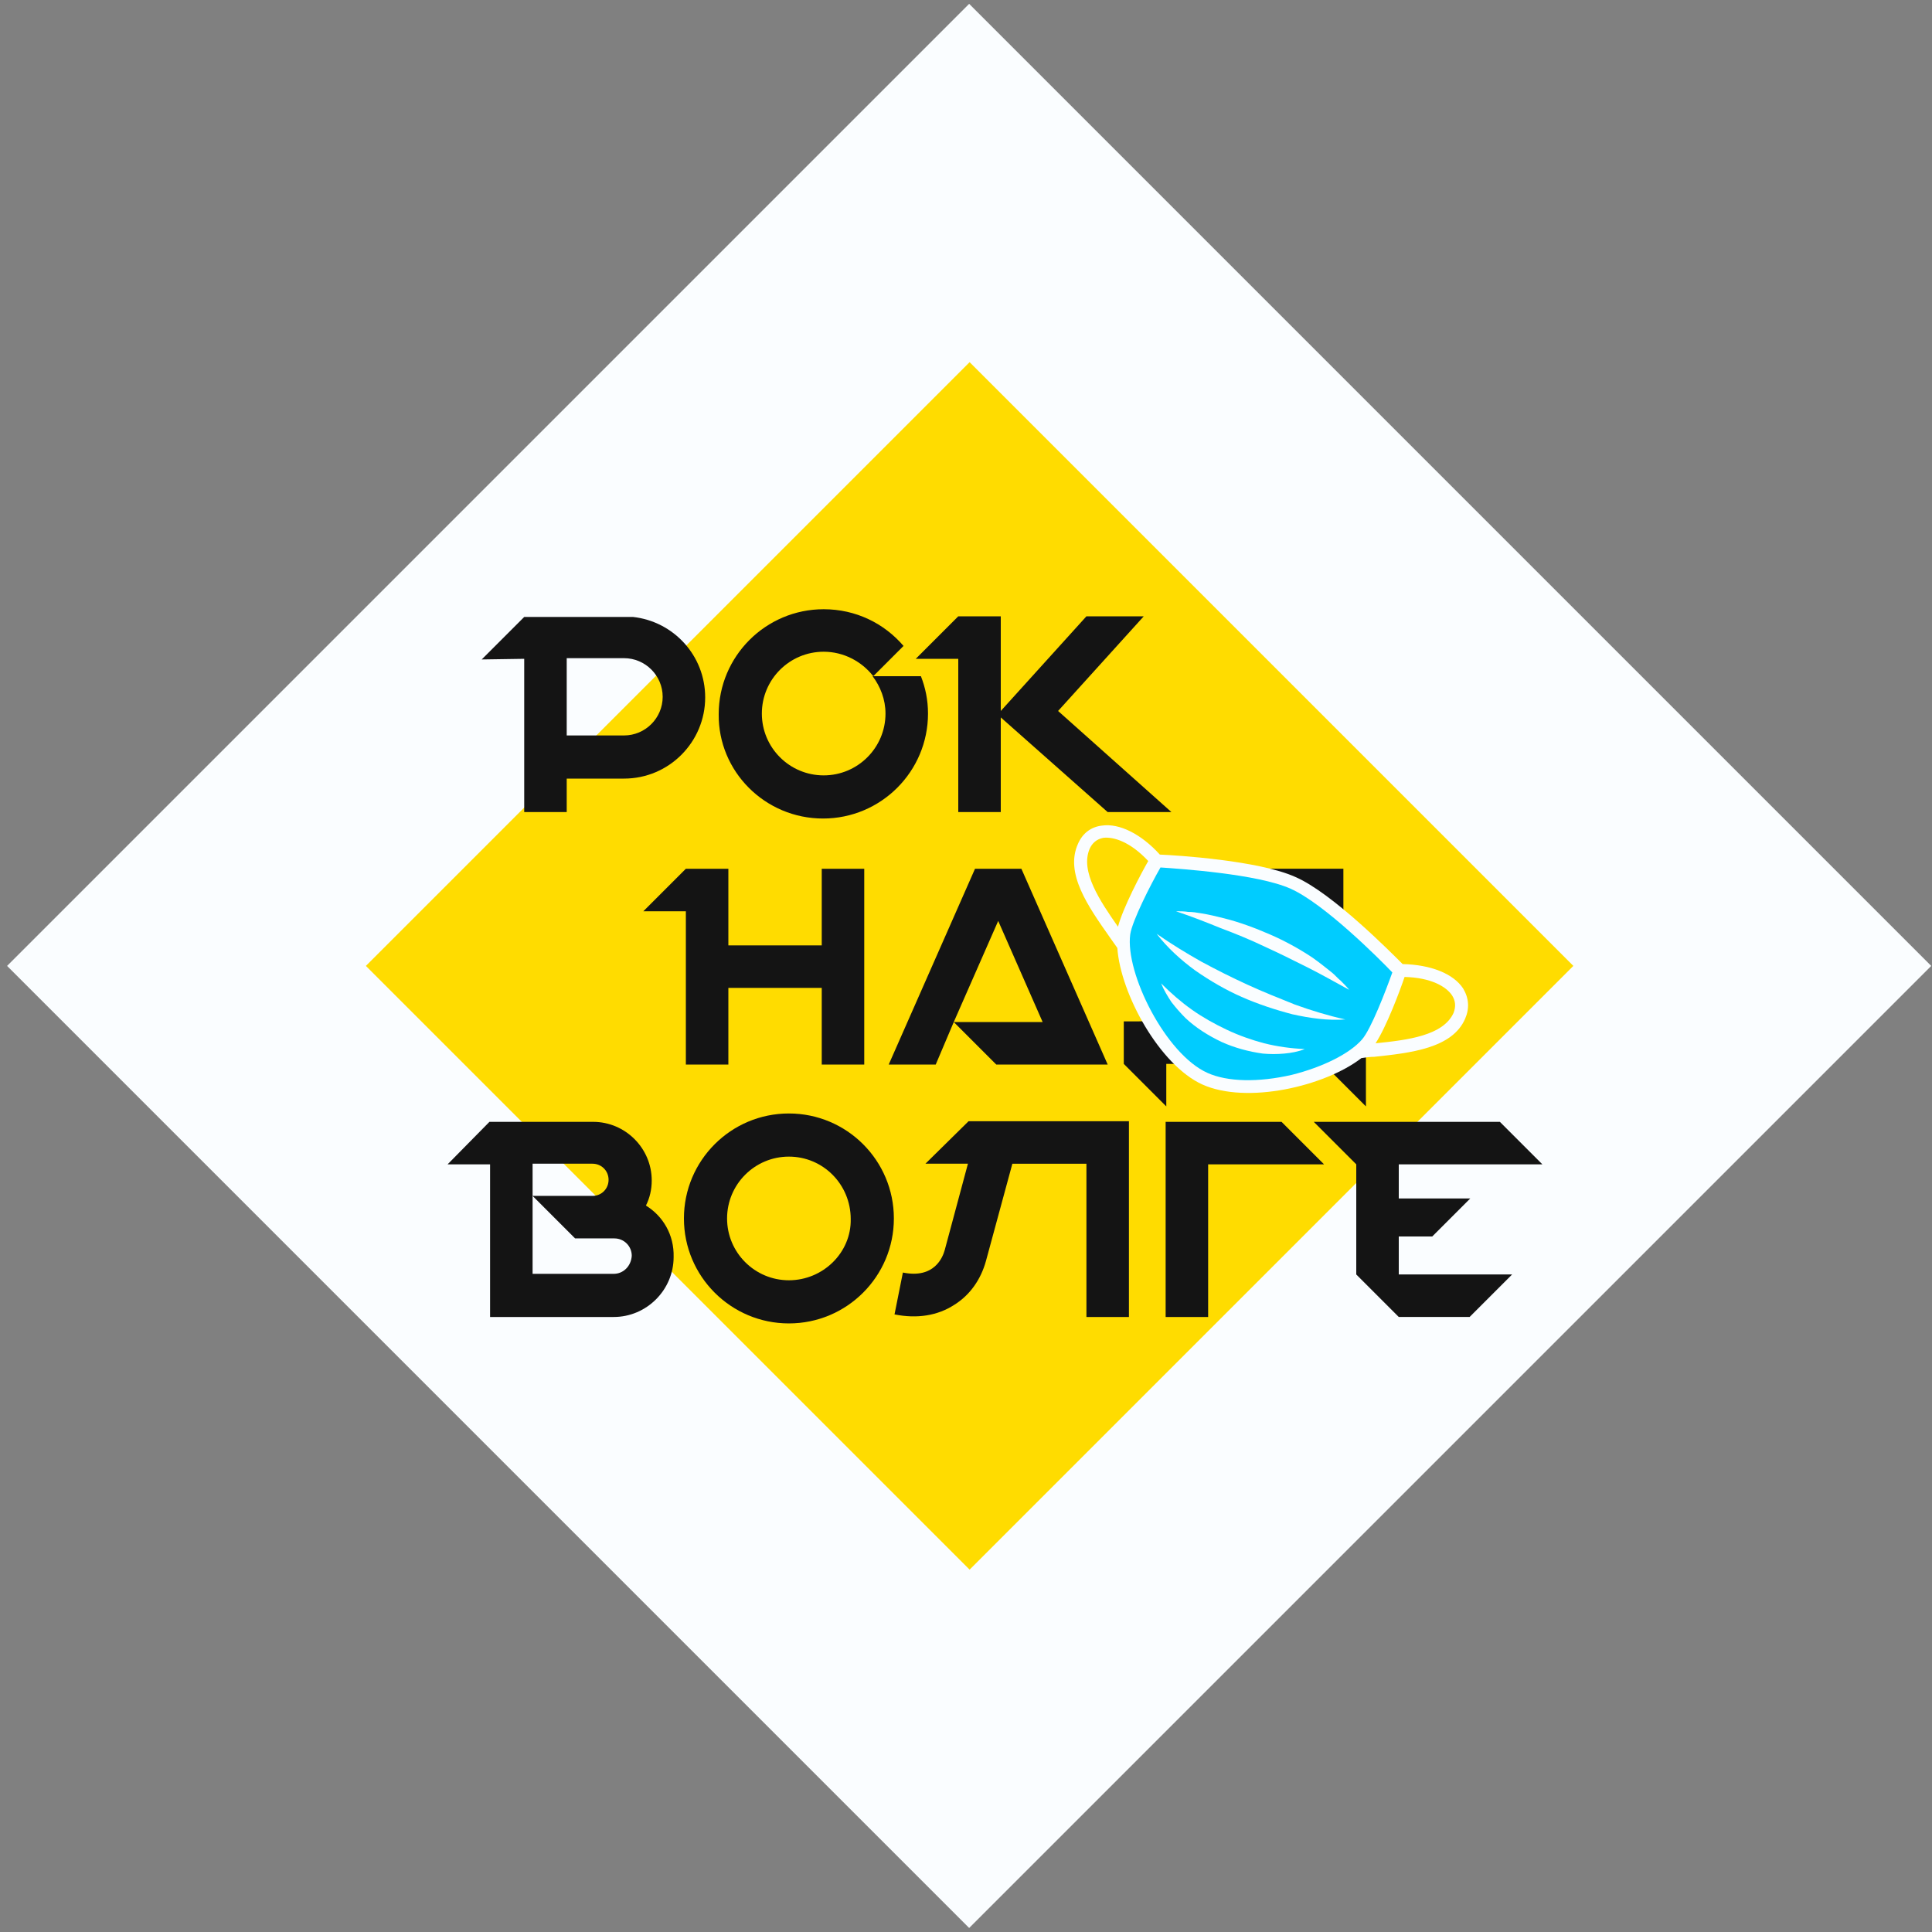 <svg enable-background="new 0 0 300 300" viewBox="0 0 300 300" xmlns="http://www.w3.org/2000/svg"><rect x="0" y="0" width="300" height="300" fill="#808080" stroke="none"/><path d="m44.9 44.3h211.3v211.3h-211.3z" fill="#fafdff" transform="matrix(.707 -.707 .707 .707 -61.963 150.411)"/><path d="m84.3 83.7h132.6v132.6h-132.6z" fill="#ffdc00" transform="matrix(.707 -.707 .707 .707 -61.962 150.41)"/><g fill="#141414"><path d="m177.6 95.7h-8.9l-13.3 14.7v-14.7h-6.6l-6.6 6.6h6.6v23.8h6.6v-14.7l16.6 14.7h9.9l-17.6-15.7z"/><path d="m81.4 102.3v23.8h6.6v-5.2h8.9c7 0 12.6-5.7 12.6-12.6 0-6.5-4.9-11.8-11.2-12.5h-16.9l-6.6 6.6zm15.5-.1c3.3 0 6 2.7 6 6s-2.7 6-6 6h-8.9v-12z"/><path d="m127.8 127.1c9 0 16.3-7.3 16.3-16.3 0-2.1-.4-4-1.1-5.8h-7.5c1.2 1.6 2 3.6 2 5.8 0 5.3-4.3 9.6-9.6 9.6s-9.6-4.3-9.6-9.6 4.3-9.6 9.6-9.6c3.1 0 5.9 1.5 7.7 3.8l4.7-4.7c-3-3.5-7.4-5.7-12.4-5.7-9 0-16.3 7.3-16.3 16.3-.1 8.9 7.2 16.2 16.2 16.2z"/><path d="m151.4 134.9-13.4 30.4h7.3l2.8-6.6 6.9-15.7 6.9 15.7h-13.8l6.6 6.6h17.3l-13.4-30.4z"/><path d="m113.1 165.3v-11.9h14.5v11.9h6.6v-30.4h-6.6v11.9h-14.5v-11.9h-6.6l-6.6 6.6h6.6v23.8z"/><path d="m199 174.2h-18v30.3h6.6v-23.7h18z"/><path d="m122.5 172.9c-9 0-16.3 7.3-16.3 16.3s7.3 16.3 16.3 16.3 16.3-7.3 16.3-16.3-7.3-16.3-16.3-16.3zm0 25.9c-5.3 0-9.6-4.3-9.6-9.6s4.3-9.6 9.6-9.6 9.6 4.3 9.6 9.7c.1 5.2-4.3 9.5-9.6 9.5z"/><path d="m143.7 180.7h6.6l-3.6 13.4c-.3 1.1-1.6 4.5-6.5 3.5l-1.3 6.5c3.5.7 6.7.2 9.3-1.5 2.4-1.5 4.1-3.9 4.9-6.8l4.1-15.1h.2 11.3v23.8h6.6v-30.4h-24.9z"/><path d="m100.3 187.2c.6-1.2.9-2.5.9-3.9 0-5-4.1-9.1-9.1-9.1h-16.1l-6.5 6.6h6.6v23.7h19.2c5.1 0 9.3-4.2 9.3-9.3.1-3.5-1.7-6.4-4.3-8zm-5 10.6h-12.6v-12-5.1h9.3c1.4 0 2.5 1.1 2.5 2.5s-1.1 2.5-2.5 2.5h-9.3l6.6 6.6h6.1c1.5 0 2.7 1.2 2.7 2.7-.1 1.6-1.3 2.8-2.8 2.8z"/><path d="m217.2 192h5.2l5.9-5.9h-11.1v-5.3h22.3l-6.6-6.6h-28.9l6.6 6.6v17.1l6.6 6.6h11l6.6-6.6h-17.6z"/><path d="m202 158.6h-15.1c.3-.6.5-1.3.7-2l4.1-15.2h10.4l-.1 17.2 6.6-6.6v-17.1h-23.8l-6.6 6.6h6.6l-3.6 13.4c-.6 2.3-1.6 3.7-4.4 3.7h-2.3v6.6l6.6 6.6v-6.6h24.4l6.6 6.6v-13.2z"/></g><path d="m227.2 153.5c-1.5-2.3-5-3.7-9.4-3.8-1.8-1.8-10.9-11-16.6-13.5-5.7-2.6-18.6-3.4-21.1-3.5-2.9-3.2-6.3-4.9-9-4.5-1.7.2-3 1.2-3.7 2.8-2.1 4.6 1.6 9.8 4.9 14.5.4.6.8 1.1 1.2 1.7.5 7.2 6.6 18.2 13.2 21.2 6.9 3.1 19 .3 24.7-4.1.7-.1 1.3-.2 2-.2 5.6-.6 12.1-1.3 14.1-5.9.7-1.6.6-3.2-.3-4.7zm-58-21.7c.4-.9 1.1-1.5 2.1-1.7 1.6-.2 4.2.6 7 3.6-1.1 1.9-3.9 7.2-4.7 10.2-2.8-4-5.9-8.6-4.4-12.1zm44.4 30.2c1.7-2.6 3.8-8.2 4.5-10.3 4.1.1 6.5 1.5 7.4 2.9.5.8.6 1.7.2 2.7-1.6 3.5-7.1 4.2-12.1 4.7z" fill="#fafdff"/><path d="m200.6 166.9c-5.2 1.2-10 1.1-13.1-.3-6.5-2.9-12.8-15.5-12-21.5.3-2.1 3.2-7.8 4.7-10.4 2.9.2 15.1 1 20.2 3.3 5.2 2.3 13.8 10.9 15.8 13-1 2.8-3.3 8.8-4.7 10.4-1.9 2.2-6.1 4.3-10.9 5.5z" fill="#0cf"/><path d="m190.5 159.9c-1.9-.9-3.7-1.9-5.4-3.1s-3.3-2.6-4.8-4.1c.4 1 1 2 1.6 2.9.7.9 1.4 1.7 2.2 2.5 1.6 1.5 3.5 2.7 5.6 3.7 2 .9 4.2 1.5 6.4 1.8 1.1.1 2.2.1 3.3 0s2.2-.3 3.2-.7c-2.2-.1-4.3-.4-6.3-.9-1.9-.5-3.9-1.2-5.8-2.1z" fill="#fafdff"/><path d="m193.7 152.9c-2.4-1.1-4.8-2.3-7.2-3.6-2.3-1.3-4.6-2.7-6.9-4.3 1.7 2.2 3.8 4.1 6 5.7 2.3 1.6 4.7 3 7.2 4.1s5.2 2 7.9 2.7c2.7.6 5.5 1 8.2.8-2.7-.6-5.3-1.4-7.8-2.3-2.5-1-5-2-7.4-3.1z" fill="#fafdff"/><path d="m196.4 147c2.2 1 4.4 2.1 6.6 3.2s4.3 2.3 6.5 3.5c-.4-.5-.8-.9-1.3-1.4-.5-.4-.9-.9-1.4-1.3-1-.8-2-1.6-3-2.3-2.1-1.4-4.3-2.6-6.6-3.6s-4.7-1.9-7.1-2.5c-1.2-.3-2.4-.6-3.7-.8-.6-.1-1.2-.2-1.9-.2-.6-.1-1.3-.1-1.9-.1 2.4.8 4.7 1.7 6.9 2.6 2.4.9 4.6 1.8 6.9 2.9z" fill="#fafdff"/></svg>